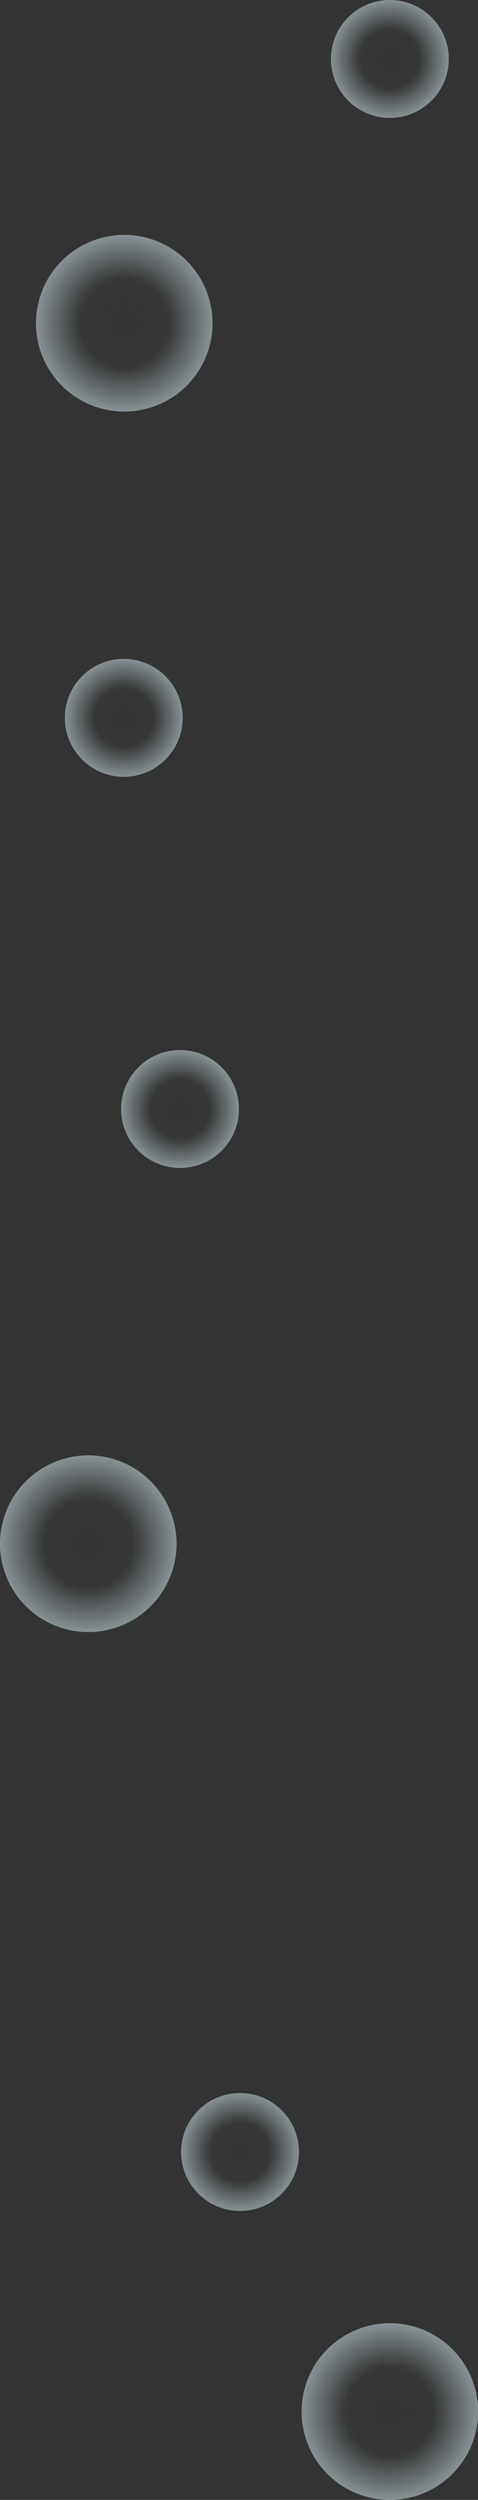 <svg height="1590.1" width="304.3" xmlns="http://www.w3.org/2000/svg" xmlns:xlink="http://www.w3.org/1999/xlink"><rect width="100%" height="100%" fill="#333333" stroke="none"/><linearGradient id="a"><stop offset="0" stop-color="#dbf0f6" stop-opacity="0"/><stop offset=".5" stop-color="#dbf0f6" stop-opacity=".04"/><stop offset="1" stop-color="#dbf0f6"/></linearGradient><radialGradient id="b" cx="79.095" cy="205.566" gradientUnits="userSpaceOnUse" r="56.173" xlink:href="#a"/><radialGradient id="c" cx="56.173" cy="981.922" gradientUnits="userSpaceOnUse" r="56.173" xlink:href="#a"/><radialGradient id="d" cx="248.173" cy="1533.922" gradientUnits="userSpaceOnUse" r="56.173" xlink:href="#a"/><radialGradient id="e" cx="78.847" cy="456.601" gradientUnits="userSpaceOnUse" r="37.522" xlink:href="#a"/><radialGradient id="f" cx="152.798" cy="1368.818" gradientUnits="userSpaceOnUse" r="37.522" xlink:href="#a"/><radialGradient id="g" cx="114.601" cy="705.415" gradientUnits="userSpaceOnUse" r="37.522" xlink:href="#a"/><radialGradient id="h" cx="248.169" cy="37.522" gradientUnits="userSpaceOnUse" r="37.522" xlink:href="#a"/><circle cx="79.1" cy="205.6" fill="url(#b)" opacity=".5" r="56.2"/><circle cx="56.2" cy="981.9" fill="url(#c)" opacity=".5" r="56.2"/><circle cx="248.2" cy="1533.9" fill="url(#d)" opacity=".5" r="56.2"/><circle cx="78.8" cy="456.6" fill="url(#e)" opacity=".5" r="37.5"/><circle cx="152.8" cy="1368.8" fill="url(#f)" opacity=".5" r="37.5"/><circle cx="114.6" cy="705.4" fill="url(#g)" opacity=".5" r="37.5"/><circle cx="248.2" cy="37.5" fill="url(#h)" opacity=".5" r="37.5"/></svg>